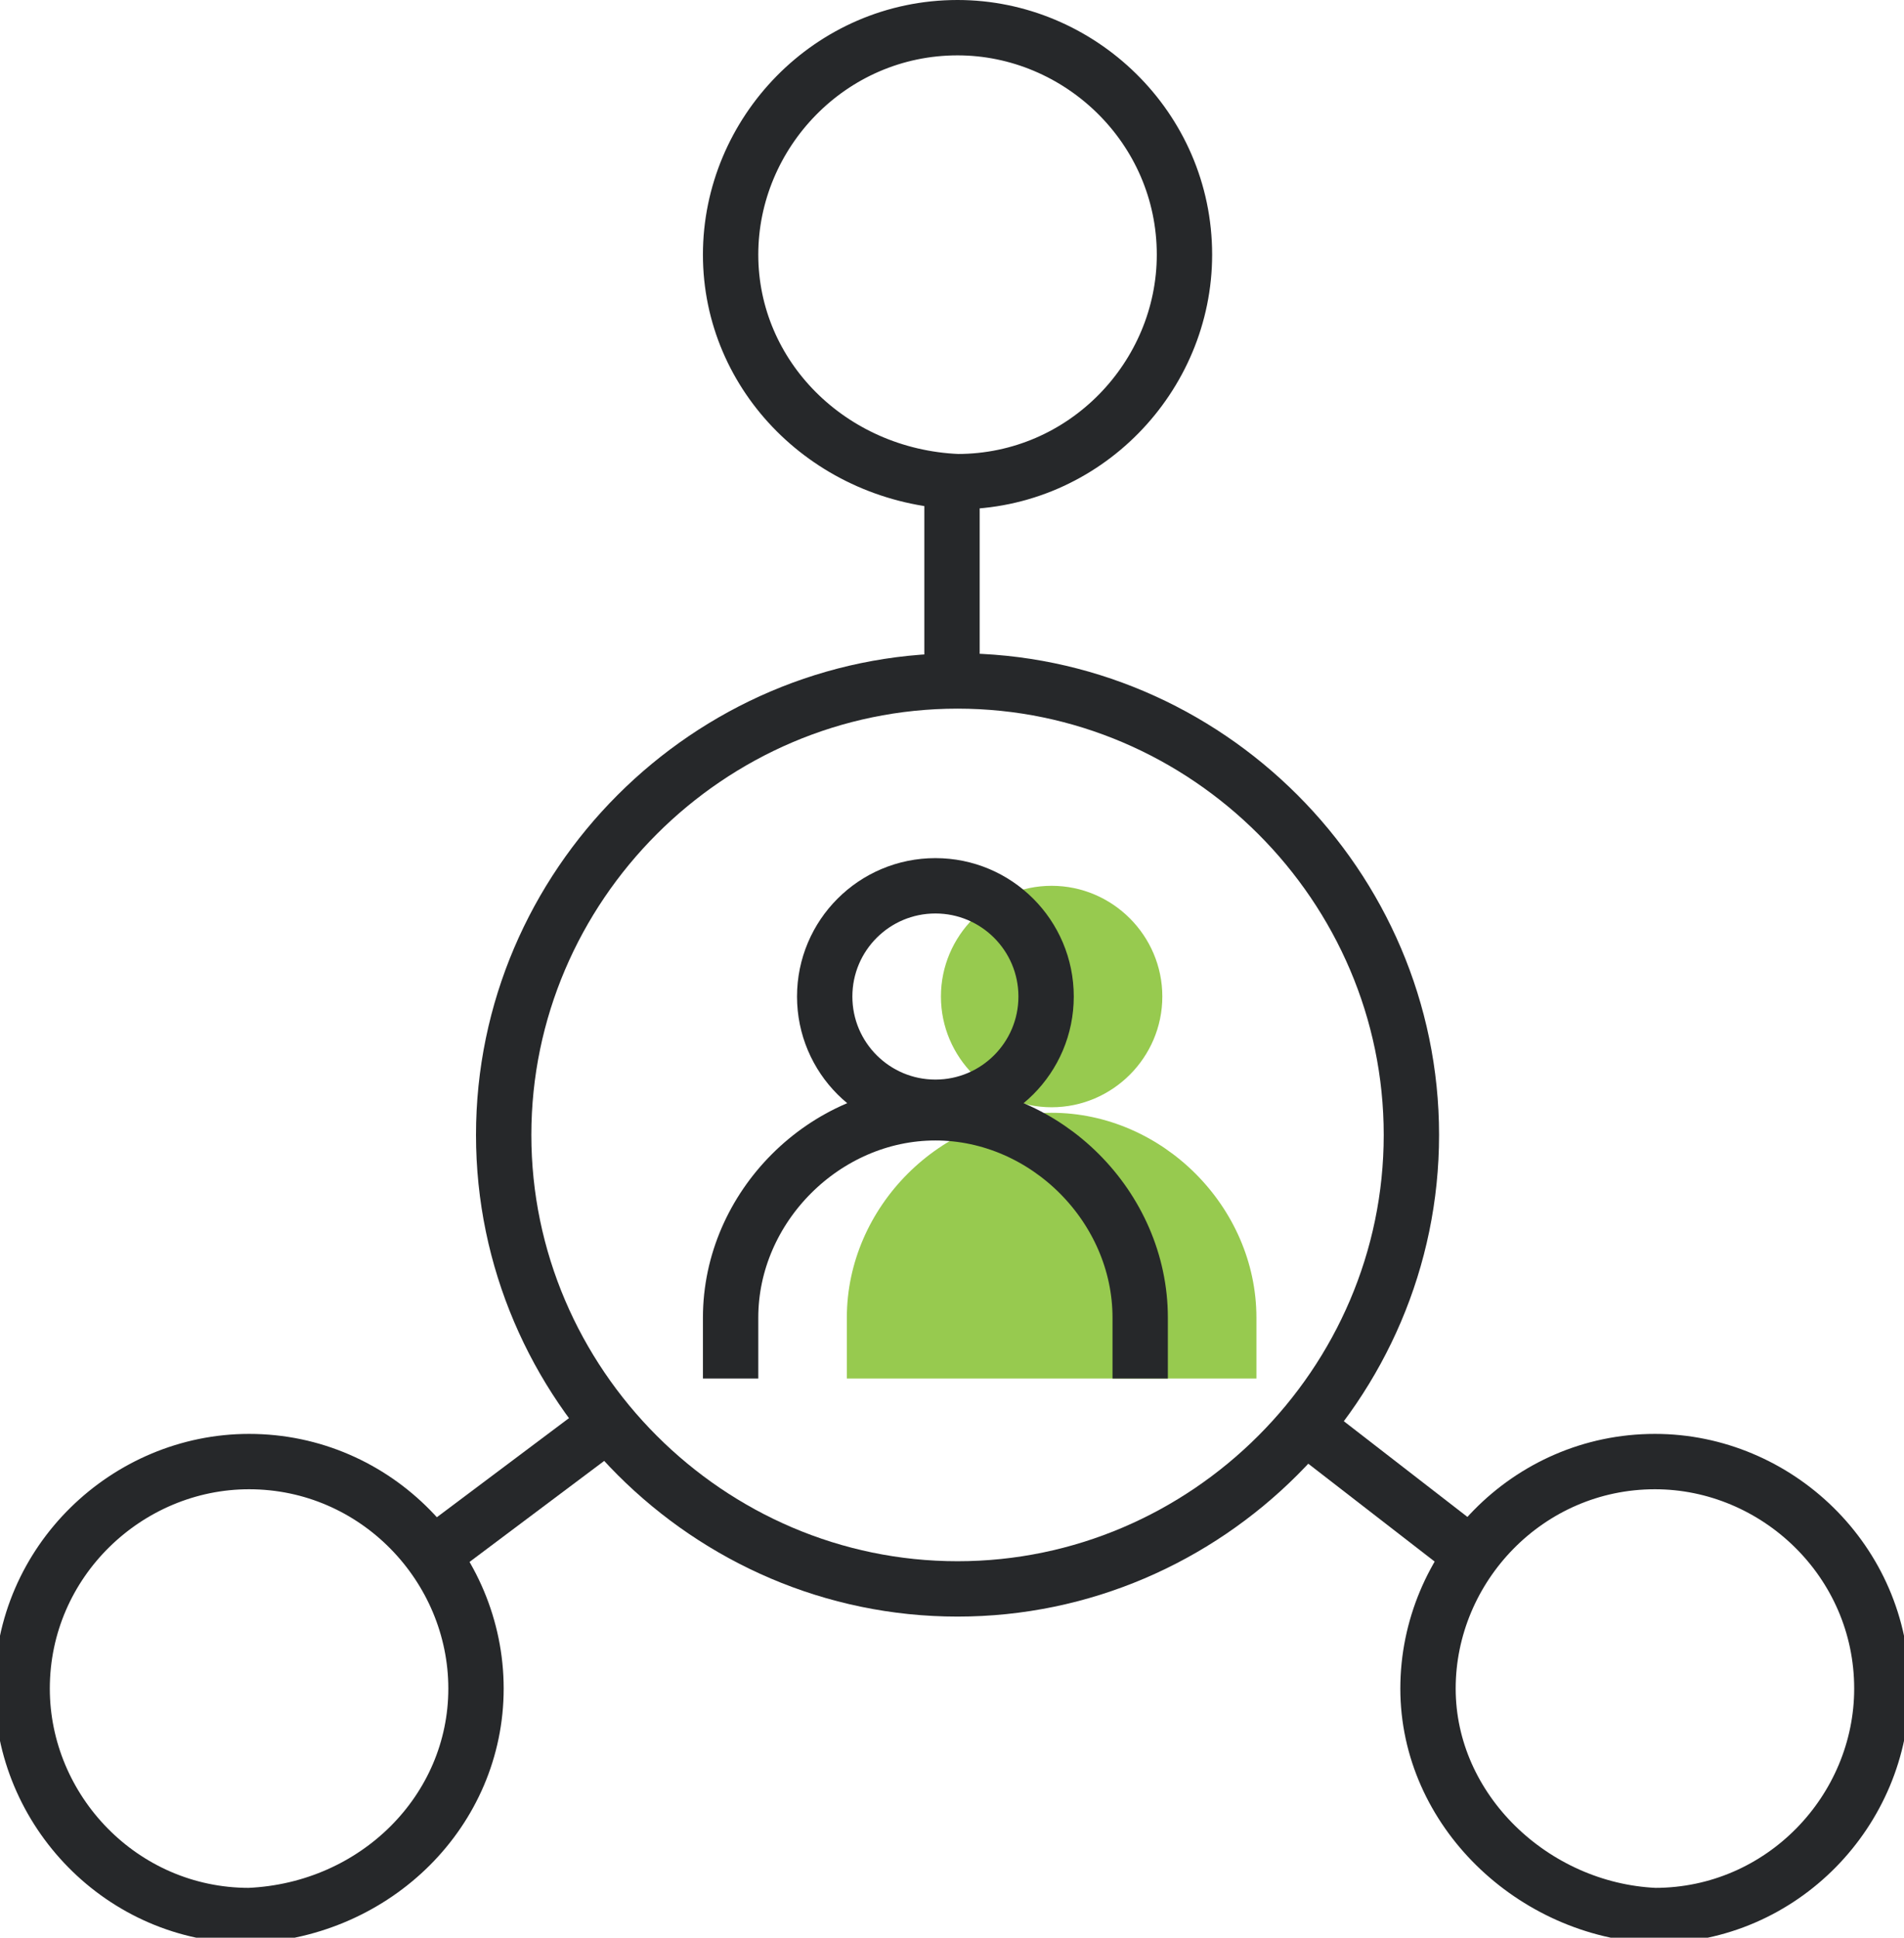 <?xml version="1.0" encoding="utf-8"?>
<!-- Generator: Adobe Illustrator 22.1.0, SVG Export Plug-In . SVG Version: 6.00 Build 0)  -->
<svg version="1.1" id="Layer_1" xmlns="http://www.w3.org/2000/svg" xmlns:xlink="http://www.w3.org/1999/xlink" x="0px" y="0px"
	 viewBox="0 0 34.4 35" style="enable-background:new 0 0 34.4 35;" xml:space="preserve">
<style type="text/css">
	.st0{clip-path:url(#SVGID_2_);fill:#97CA4F;}
	.st1{clip-path:url(#SVGID_2_);fill:none;stroke:#26282A;stroke-miterlimit:10;}
</style>
<g>
	<defs>
		<rect id="SVGID_1_" y="0" width="34.4" height="35"/>
	</defs>
	<clipPath id="SVGID_2_">
		<use xlink:href="#SVGID_1_"  style="overflow:visible;"/>
	</clipPath>
	<path class="st0" d="M22.7,24.9v-1.1c0-2-1.7-3.7-3.7-3.7c-2,0-3.7,1.7-3.7,3.7v1.1H22.7z"/>
	<path class="st0" d="M17,18c0-1.1,0.9-2,2-2c1.1,0,2,0.9,2,2c0,1.1-0.9,2-2,2C17.9,20,17,19.1,17,18"/>
	<path class="st1" d="M20.6,24.9v-1.1c0-2-1.7-3.7-3.7-3.7c-2,0-3.7,1.7-3.7,3.7v1.1"/>
	<circle class="st1" cx="16.9" cy="18" r="2"/>
	<path class="st1" d="M9.1,20.5c0-4.5,3.7-8.2,8.2-8.2s8.2,3.7,8.2,8.2s-3.7,8.2-8.2,8.2S9.1,25,9.1,20.5z"/>
	<path class="st1" d="M13.2,4.6c0-2.2,1.8-4.1,4.1-4.1c2.2,0,4.1,1.8,4.1,4.1c0,2.2-1.8,4.1-4.1,4.1C15,8.6,13.2,6.8,13.2,4.6z"/>
	<path class="st1" d="M25.8,30.5c0-2.2,1.8-4.1,4.1-4.1c2.2,0,4.1,1.8,4.1,4.1c0,2.2-1.8,4.1-4.1,4.1C27.7,34.5,25.8,32.7,25.8,30.5
		z"/>
	<line class="st1" x1="17.2" y1="12.3" x2="17.2" y2="8.6"/>
	<line class="st1" x1="26.6" y1="28.1" x2="23.5" y2="25.7"/>
	<path class="st1" d="M8.6,30.5c0-2.2-1.8-4.1-4.1-4.1c-2.2,0-4.1,1.8-4.1,4.1c0,2.2,1.8,4.1,4.1,4.1C6.8,34.5,8.6,32.7,8.6,30.5z"
		/>
	<line class="st1" x1="7.8" y1="28.1" x2="11" y2="25.7"/>
</g>
</svg>
